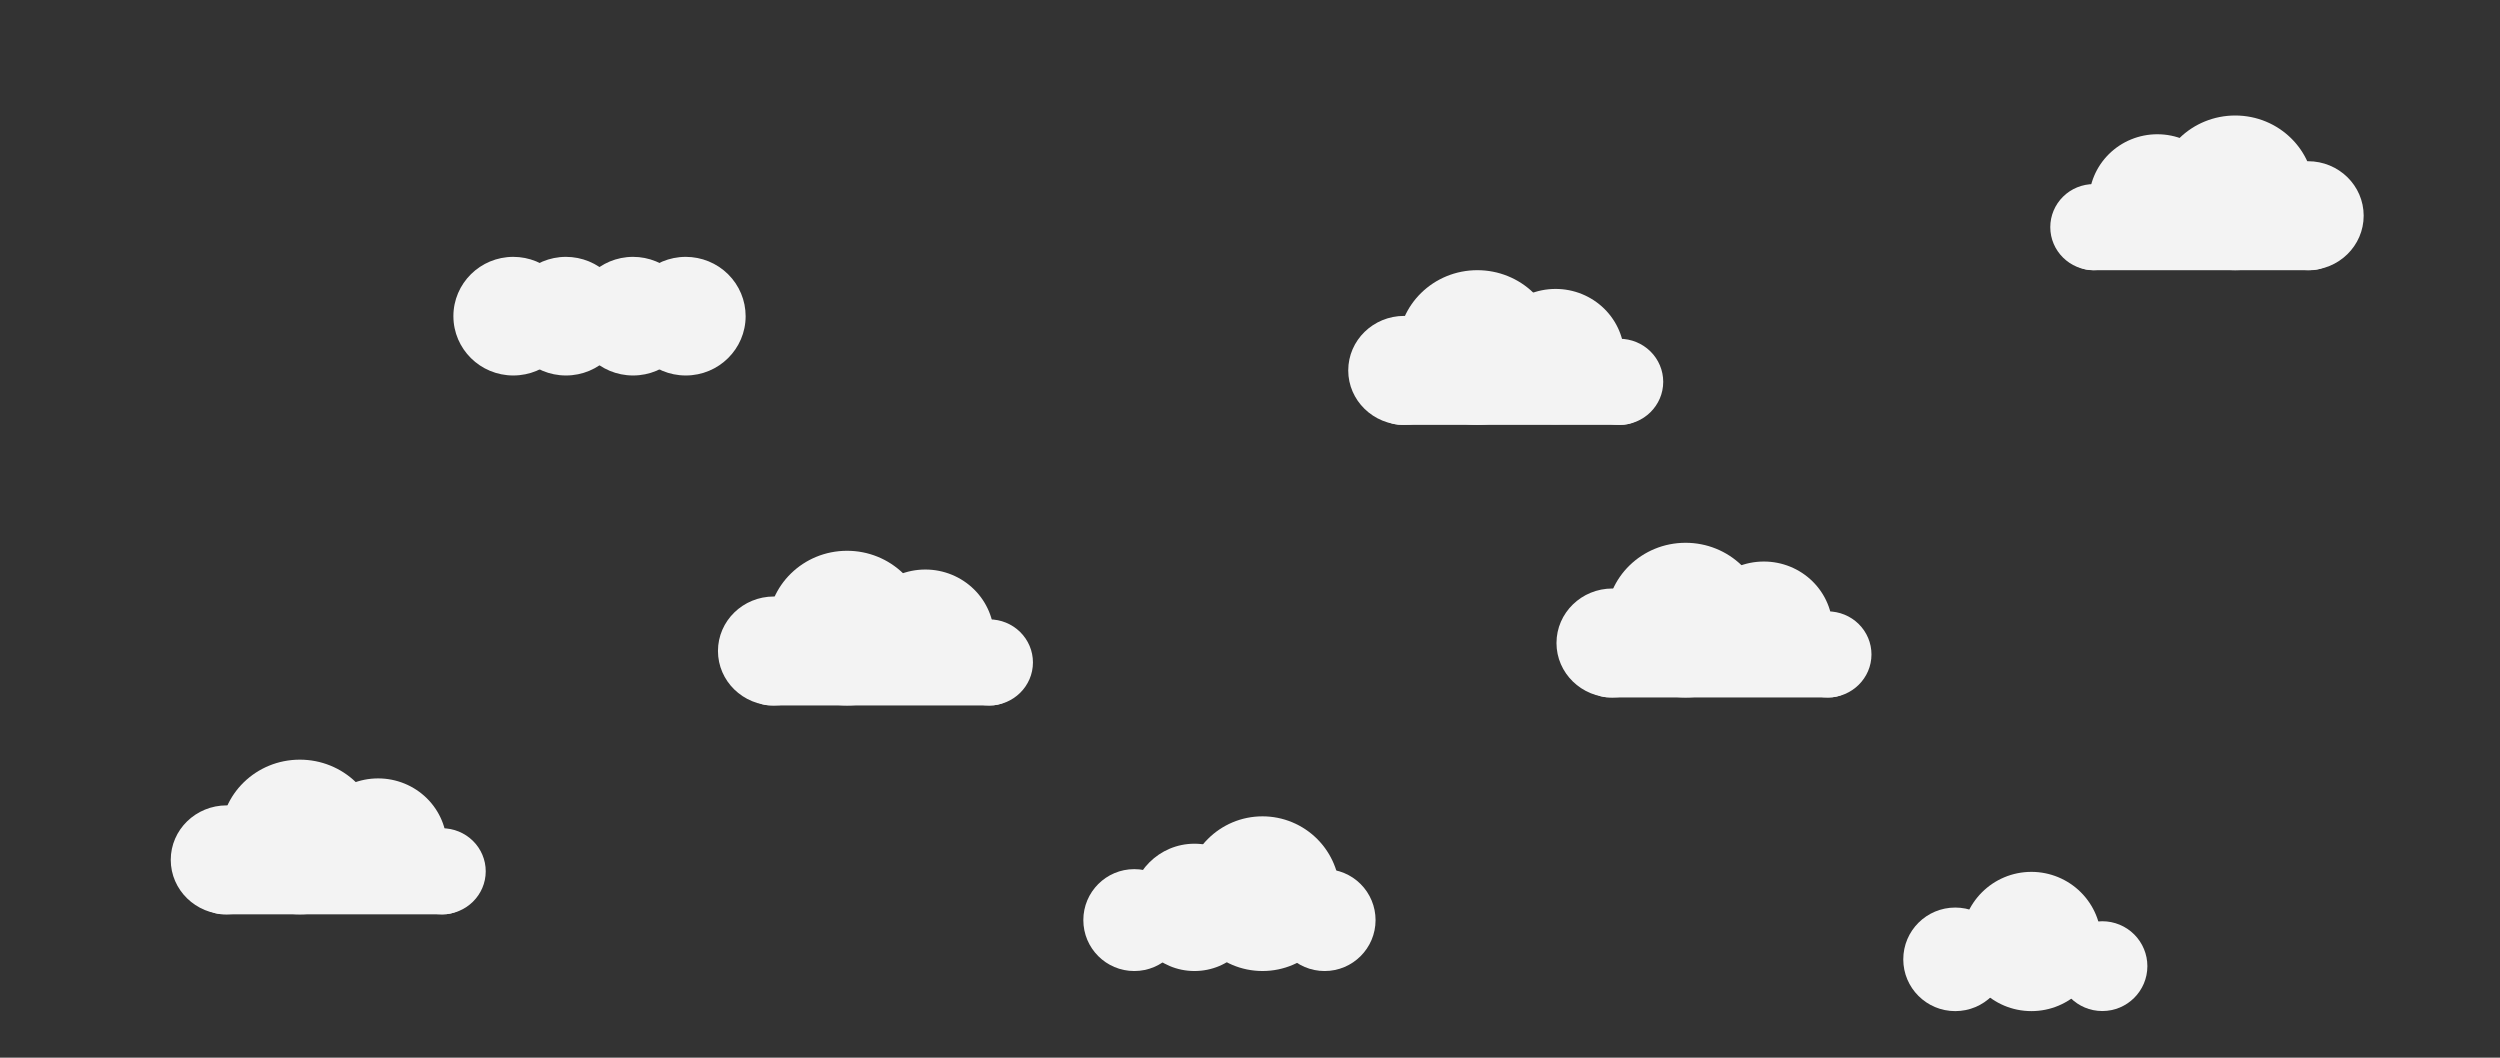 <svg version="1.1" viewBox="0.0 0.0 299.52 126.719" fill="none" stroke="none" stroke-linecap="square" stroke-miterlimit="10" xmlns:xlink="http://www.w3.org/1999/xlink" xmlns="http://www.w3.org/2000/svg"><rect x="0.0" y="0.0" width="299.52" height="126.719" fill="#333333" stroke="none"/><clipPath id="p.0"><path d="m0 0l299.52 0l0 126.719l-299.52 0l0 -126.719z" clip-rule="nonzero"/></clipPath><g clip-path="url(#p.0)"><path fill="#000000" fill-opacity="0.0" d="m0 0l299.52 0l0 126.719l-299.52 0z" fill-rule="evenodd"/><path fill="#f3f3f3" d="m129.792 110.233l0 0c0 -3.371 2.732 -6.103 6.102 -6.103l0 0c1.618 0 3.171 0.643 4.315 1.788c1.144 1.145 1.787 2.697 1.787 4.316l0 0c0 3.371 -2.732 6.103 -6.102 6.103l0 0c-3.37 0 -6.102 -2.733 -6.102 -6.103z" fill-rule="evenodd"/><path fill="#f3f3f3" d="m135.472 108.71l0 0c0 -4.212 3.419 -7.626 7.637 -7.626l0 0c2.025 0 3.968 0.803 5.4 2.234c1.432 1.43 2.237 3.37 2.237 5.392l0 0c0 4.212 -3.419 7.626 -7.637 7.626l0 0c-4.218 0 -7.637 -3.414 -7.637 -7.626z" fill-rule="evenodd"/><path fill="#f3f3f3" d="m152.6 110.233l0 0c0 -3.371 2.732 -6.103 6.102 -6.103l0 0c1.618 0 3.171 0.643 4.315 1.788c1.144 1.145 1.787 2.697 1.787 4.316l0 0c0 3.371 -2.732 6.103 -6.102 6.103l0 0c-3.37 0 -6.102 -2.733 -6.102 -6.103z" fill-rule="evenodd"/><path fill="#f3f3f3" d="m141.997 107.069l0 0c0 -5.117 4.148 -9.265 9.264 -9.265l0 0c2.457 0 4.813 0.976 6.551 2.714c1.737 1.738 2.713 4.094 2.713 6.552l0 0c0 5.117 -4.148 9.265 -9.264 9.265l0 0c-5.116 0 -9.264 -4.148 -9.264 -9.265z" fill-rule="evenodd"/><path fill="#f3f3f3" d="m54.32 37.88l0 0c0 -3.925 3.213 -7.106 7.175 -7.106l0 0c1.903 0 3.728 0.749 5.074 2.081c1.346 1.333 2.102 3.14 2.102 5.025l0 0c0 3.925 -3.213 7.106 -7.175 7.106l0 0c-3.963 0 -7.175 -3.181 -7.175 -7.106z" fill-rule="evenodd"/><path fill="#f3f3f3" d="m68.67 37.88l0 0c0 -3.925 3.213 -7.106 7.175 -7.106l0 0c1.903 0 3.728 0.749 5.074 2.081c1.346 1.333 2.102 3.14 2.102 5.025l0 0c0 3.925 -3.213 7.106 -7.175 7.106l0 0c-3.963 0 -7.175 -3.181 -7.175 -7.106z" fill-rule="evenodd"/><path fill="#f3f3f3" d="m74.982 37.88l0 0c0 -3.925 3.213 -7.106 7.175 -7.106l0 0c1.903 0 3.728 0.749 5.074 2.081c1.346 1.333 2.102 3.14 2.102 5.025l0 0c0 3.925 -3.213 7.106 -7.175 7.106l0 0c-3.963 0 -7.175 -3.181 -7.175 -7.106z" fill-rule="evenodd"/><path fill="#f3f3f3" d="m60.631 37.88l0 0c0 -3.925 3.213 -7.106 7.175 -7.106l0 0c1.903 0 3.728 0.749 5.074 2.081c1.346 1.333 2.102 3.14 2.102 5.025l0 0c0 3.925 -3.213 7.106 -7.175 7.106l0 0c-3.963 0 -7.175 -3.181 -7.175 -7.106z" fill-rule="evenodd"/><path fill="#f3f3f3" d="m188.785 45.745l0 0c0 -2.848 2.347 -5.158 5.241 -5.158l0 0c1.39 0 2.723 0.543 3.706 1.511c0.983 0.967 1.535 2.279 1.535 3.647l0 0c0 2.848 -2.347 5.158 -5.241 5.158l0 0c-2.895 0 -5.241 -2.309 -5.241 -5.158z" fill-rule="evenodd"/><path fill="#f3f3f3" d="m178.141 42.722l0 0c0 -4.477 3.688 -8.106 8.238 -8.106l0 0c2.185 0 4.28 0.854 5.825 2.374c1.545 1.52 2.413 3.582 2.413 5.732l0 0c0 4.477 -3.688 8.106 -8.238 8.106l0 0c-4.55 0 -8.238 -3.629 -8.238 -8.106z" fill-rule="evenodd"/><path fill="#f3f3f3" d="m167.496 41.636l0 0c0 -5.118 4.255 -9.266 9.504 -9.266l0 0c2.521 0 4.938 0.976 6.721 2.714c1.782 1.738 2.784 4.095 2.784 6.552l0 0c0 5.118 -4.255 9.266 -9.504 9.266l0 0c-5.249 0 -9.504 -4.149 -9.504 -9.266z" fill-rule="evenodd"/><path fill="#f3f3f3" d="m161.53 44.375l0 0c0 -3.605 2.998 -6.527 6.696 -6.527l0 0c1.776 0 3.479 0.688 4.734 1.912c1.256 1.224 1.961 2.884 1.961 4.615l0 0c0 3.605 -2.998 6.527 -6.696 6.527l0 0c-3.698 0 -6.696 -2.922 -6.696 -6.527z" fill-rule="evenodd"/><path fill="#f3f3f3" d="m164.111 47.127l0 0c0 -2.085 1.69 -3.776 3.776 -3.776l26.303 0c1.001 0 1.962 0.398 2.67 1.106c0.708 0.708 1.106 1.668 1.106 2.67l0 0l0 0c0 2.085 -1.69 3.776 -3.776 3.776l-26.303 0c-2.085 0 -3.776 -1.69 -3.776 -3.776z" fill-rule="evenodd"/><path fill="#f3f3f3" d="m246.477 115.753l0 0c0 -2.971 2.417 -5.379 5.398 -5.379l0 0c1.432 0 2.805 0.567 3.817 1.575c1.012 1.009 1.581 2.377 1.581 3.803l0 0c0 2.971 -2.417 5.379 -5.398 5.379l0 0c-2.981 0 -5.398 -2.408 -5.398 -5.379z" fill-rule="evenodd"/><path fill="#f3f3f3" d="m228.028 114.936l0 0c0 -3.426 2.787 -6.204 6.226 -6.204l0 0c1.651 0 3.235 0.654 4.402 1.817c1.168 1.163 1.823 2.741 1.823 4.387l0 0c0 3.426 -2.787 6.204 -6.226 6.204l0 0c-3.438 0 -6.226 -2.777 -6.226 -6.204z" fill-rule="evenodd"/><path fill="#f3f3f3" d="m235.009 112.798l0 0c0 -4.607 3.748 -8.341 8.371 -8.341l0 0c2.22 0 4.349 0.879 5.919 2.443c1.57 1.564 2.452 3.686 2.452 5.898l0 0c0 4.607 -3.748 8.341 -8.371 8.341l0 0c-4.623 0 -8.371 -3.734 -8.371 -8.341z" fill-rule="evenodd"/><path fill="#f3f3f3" d="m256.069 27.213l0 0c0 -2.848 -2.335 -5.158 -5.215 -5.158l0 0c-1.383 0 -2.709 0.543 -3.687 1.511c-0.978 0.967 -1.527 2.279 -1.527 3.647l0 0c0 2.848 2.335 5.158 5.215 5.158l0 0c2.88 0 5.215 -2.309 5.215 -5.158z" fill-rule="evenodd"/><path fill="#f3f3f3" d="m266.659 24.191l0 0c0 -4.477 -3.67 -8.106 -8.196 -8.106l0 0c-2.174 0 -4.259 0.854 -5.796 2.374c-1.537 1.52 -2.401 3.582 -2.401 5.732l0 0c0 4.477 3.67 8.106 8.196 8.106l0 0c4.527 0 8.196 -3.629 8.196 -8.106z" fill-rule="evenodd"/><path fill="#f3f3f3" d="m277.251 23.104l0 0c0 -5.118 -4.234 -9.266 -9.456 -9.266l0 0c-2.508 0 -4.913 0.976 -6.687 2.714c-1.773 1.738 -2.77 4.095 -2.77 6.552l0 0c0 5.118 4.234 9.266 9.457 9.266l0 0c5.223 0 9.456 -4.149 9.456 -9.266z" fill-rule="evenodd"/><path fill="#f3f3f3" d="m283.187 25.843l0 0c0 -3.605 -2.983 -6.527 -6.662 -6.527l0 0c-1.767 0 -3.461 0.688 -4.711 1.912c-1.249 1.224 -1.951 2.884 -1.951 4.615l0 0c0 3.605 2.983 6.527 6.662 6.527l0 0c3.679 0 6.662 -2.922 6.662 -6.527z" fill-rule="evenodd"/><path fill="#f3f3f3" d="m280.62 28.595l0 0c0 -2.085 -1.69 -3.776 -3.776 -3.776l-26.133 0c-1.001 0 -1.962 0.398 -2.67 1.106c-0.708 0.708 -1.106 1.668 -1.106 2.67l0 0l0 0c0 2.085 1.69 3.776 3.776 3.776l26.133 0c2.085 0 3.776 -1.69 3.776 -3.776z" fill-rule="evenodd"/><path fill="#f3f3f3" d="m47.712 104.388l0 0c0 -2.848 2.347 -5.158 5.241 -5.158l0 0c1.39 0 2.723 0.543 3.706 1.511c0.983 0.967 1.535 2.279 1.535 3.647l0 0c0 2.848 -2.347 5.158 -5.241 5.158l0 0c-2.895 0 -5.241 -2.309 -5.241 -5.158z" fill-rule="evenodd"/><path fill="#f3f3f3" d="m37.068 101.365l0 0c0 -4.477 3.688 -8.106 8.238 -8.106l0 0c2.185 0 4.28 0.854 5.825 2.374c1.545 1.52 2.413 3.582 2.413 5.732l0 0c0 4.477 -3.688 8.106 -8.238 8.106l0 0c-4.55 0 -8.238 -3.629 -8.238 -8.106z" fill-rule="evenodd"/><path fill="#f3f3f3" d="m26.423 100.279l0 0c0 -5.118 4.255 -9.266 9.504 -9.266l0 0c2.521 0 4.938 0.976 6.721 2.714c1.782 1.738 2.784 4.095 2.784 6.552l0 0c0 5.118 -4.255 9.266 -9.504 9.266l0 0c-5.249 0 -9.504 -4.149 -9.504 -9.266z" fill-rule="evenodd"/><path fill="#f3f3f3" d="m20.457 103.018l0 0c0 -3.605 2.998 -6.527 6.696 -6.527l0 0c1.776 0 3.479 0.688 4.735 1.912c1.256 1.224 1.961 2.884 1.961 4.615l0 0c0 3.605 -2.998 6.527 -6.696 6.527l0 0c-3.698 0 -6.696 -2.922 -6.696 -6.527z" fill-rule="evenodd"/><path fill="#f3f3f3" d="m23.037 105.77l0 0c0 -2.085 1.69 -3.776 3.776 -3.776l26.303 0c1.001 0 1.962 0.398 2.67 1.106c0.708 0.708 1.106 1.668 1.106 2.67l0 0l0 0c0 2.085 -1.69 3.776 -3.776 3.776l-26.303 0c-2.085 0 -3.776 -1.69 -3.776 -3.776z" fill-rule="evenodd"/><path fill="#f3f3f3" d="m213.735 78.405l0 0c0 -2.848 2.347 -5.158 5.241 -5.158l0 0c1.39 0 2.723 0.543 3.706 1.511c0.983 0.967 1.535 2.279 1.535 3.647l0 0c0 2.848 -2.347 5.158 -5.241 5.158l0 0c-2.895 0 -5.241 -2.309 -5.241 -5.158z" fill-rule="evenodd"/><path fill="#f3f3f3" d="m203.092 75.382l0 0c0 -4.477 3.688 -8.106 8.238 -8.106l0 0c2.185 0 4.28 0.854 5.825 2.374c1.545 1.52 2.413 3.582 2.413 5.732l0 0c0 4.477 -3.688 8.106 -8.238 8.106l0 0c-4.55 0 -8.238 -3.629 -8.238 -8.106z" fill-rule="evenodd"/><path fill="#f3f3f3" d="m192.447 74.296l0 0c0 -5.118 4.255 -9.266 9.504 -9.266l0 0c2.521 0 4.938 0.976 6.721 2.714c1.782 1.738 2.784 4.095 2.784 6.552l0 0c0 5.118 -4.255 9.266 -9.504 9.266l0 0c-5.249 0 -9.504 -4.149 -9.504 -9.266z" fill-rule="evenodd"/><path fill="#f3f3f3" d="m186.48 77.035l0 0c0 -3.605 2.998 -6.527 6.696 -6.527l0 0c1.776 0 3.479 0.688 4.734 1.912c1.256 1.224 1.961 2.884 1.961 4.615l0 0c0 3.605 -2.998 6.527 -6.696 6.527l0 0c-3.698 0 -6.696 -2.922 -6.696 -6.527z" fill-rule="evenodd"/><path fill="#f3f3f3" d="m189.061 79.787l0 0c0 -2.085 1.69 -3.776 3.776 -3.776l26.303 0c1.001 0 1.962 0.398 2.67 1.106c0.708 0.708 1.106 1.668 1.106 2.67l0 0l0 0c0 2.085 -1.69 3.776 -3.776 3.776l-26.303 0c-2.085 0 -3.776 -1.69 -3.776 -3.776z" fill-rule="evenodd"/><path fill="#f3f3f3" d="m113.273 79.363l0 0c0 -2.848 2.347 -5.158 5.241 -5.158l0 0c1.39 0 2.723 0.543 3.706 1.511c0.983 0.967 1.535 2.279 1.535 3.647l0 0c0 2.848 -2.347 5.158 -5.241 5.158l0 0c-2.895 0 -5.241 -2.309 -5.241 -5.158z" fill-rule="evenodd"/><path fill="#f3f3f3" d="m102.63 76.34l0 0c0 -4.477 3.688 -8.106 8.238 -8.106l0 0c2.185 0 4.28 0.854 5.825 2.374c1.545 1.52 2.413 3.582 2.413 5.732l0 0c0 4.477 -3.688 8.106 -8.238 8.106l0 0c-4.55 0 -8.238 -3.629 -8.238 -8.106z" fill-rule="evenodd"/><path fill="#f3f3f3" d="m91.985 75.254l0 0c0 -5.118 4.255 -9.266 9.504 -9.266l0 0c2.521 0 4.938 0.976 6.721 2.714c1.782 1.738 2.784 4.095 2.784 6.552l0 0c0 5.118 -4.255 9.266 -9.504 9.266l0 0c-5.249 0 -9.504 -4.149 -9.504 -9.266z" fill-rule="evenodd"/><path fill="#f3f3f3" d="m86.018 77.993l0 0c0 -3.605 2.998 -6.527 6.696 -6.527l0 0c1.776 0 3.479 0.688 4.735 1.912c1.256 1.224 1.961 2.884 1.961 4.615l0 0c0 3.605 -2.998 6.527 -6.696 6.527l0 0c-3.698 0 -6.696 -2.922 -6.696 -6.527z" fill-rule="evenodd"/><path fill="#f3f3f3" d="m88.599 80.745l0 0c0 -2.085 1.69 -3.776 3.776 -3.776l26.303 0c1.001 0 1.962 0.398 2.67 1.106c0.708 0.708 1.106 1.668 1.106 2.67l0 0l0 0c0 2.085 -1.69 3.776 -3.776 3.776l-26.303 0c-2.085 0 -3.776 -1.69 -3.776 -3.776z" fill-rule="evenodd"/></g></svg>